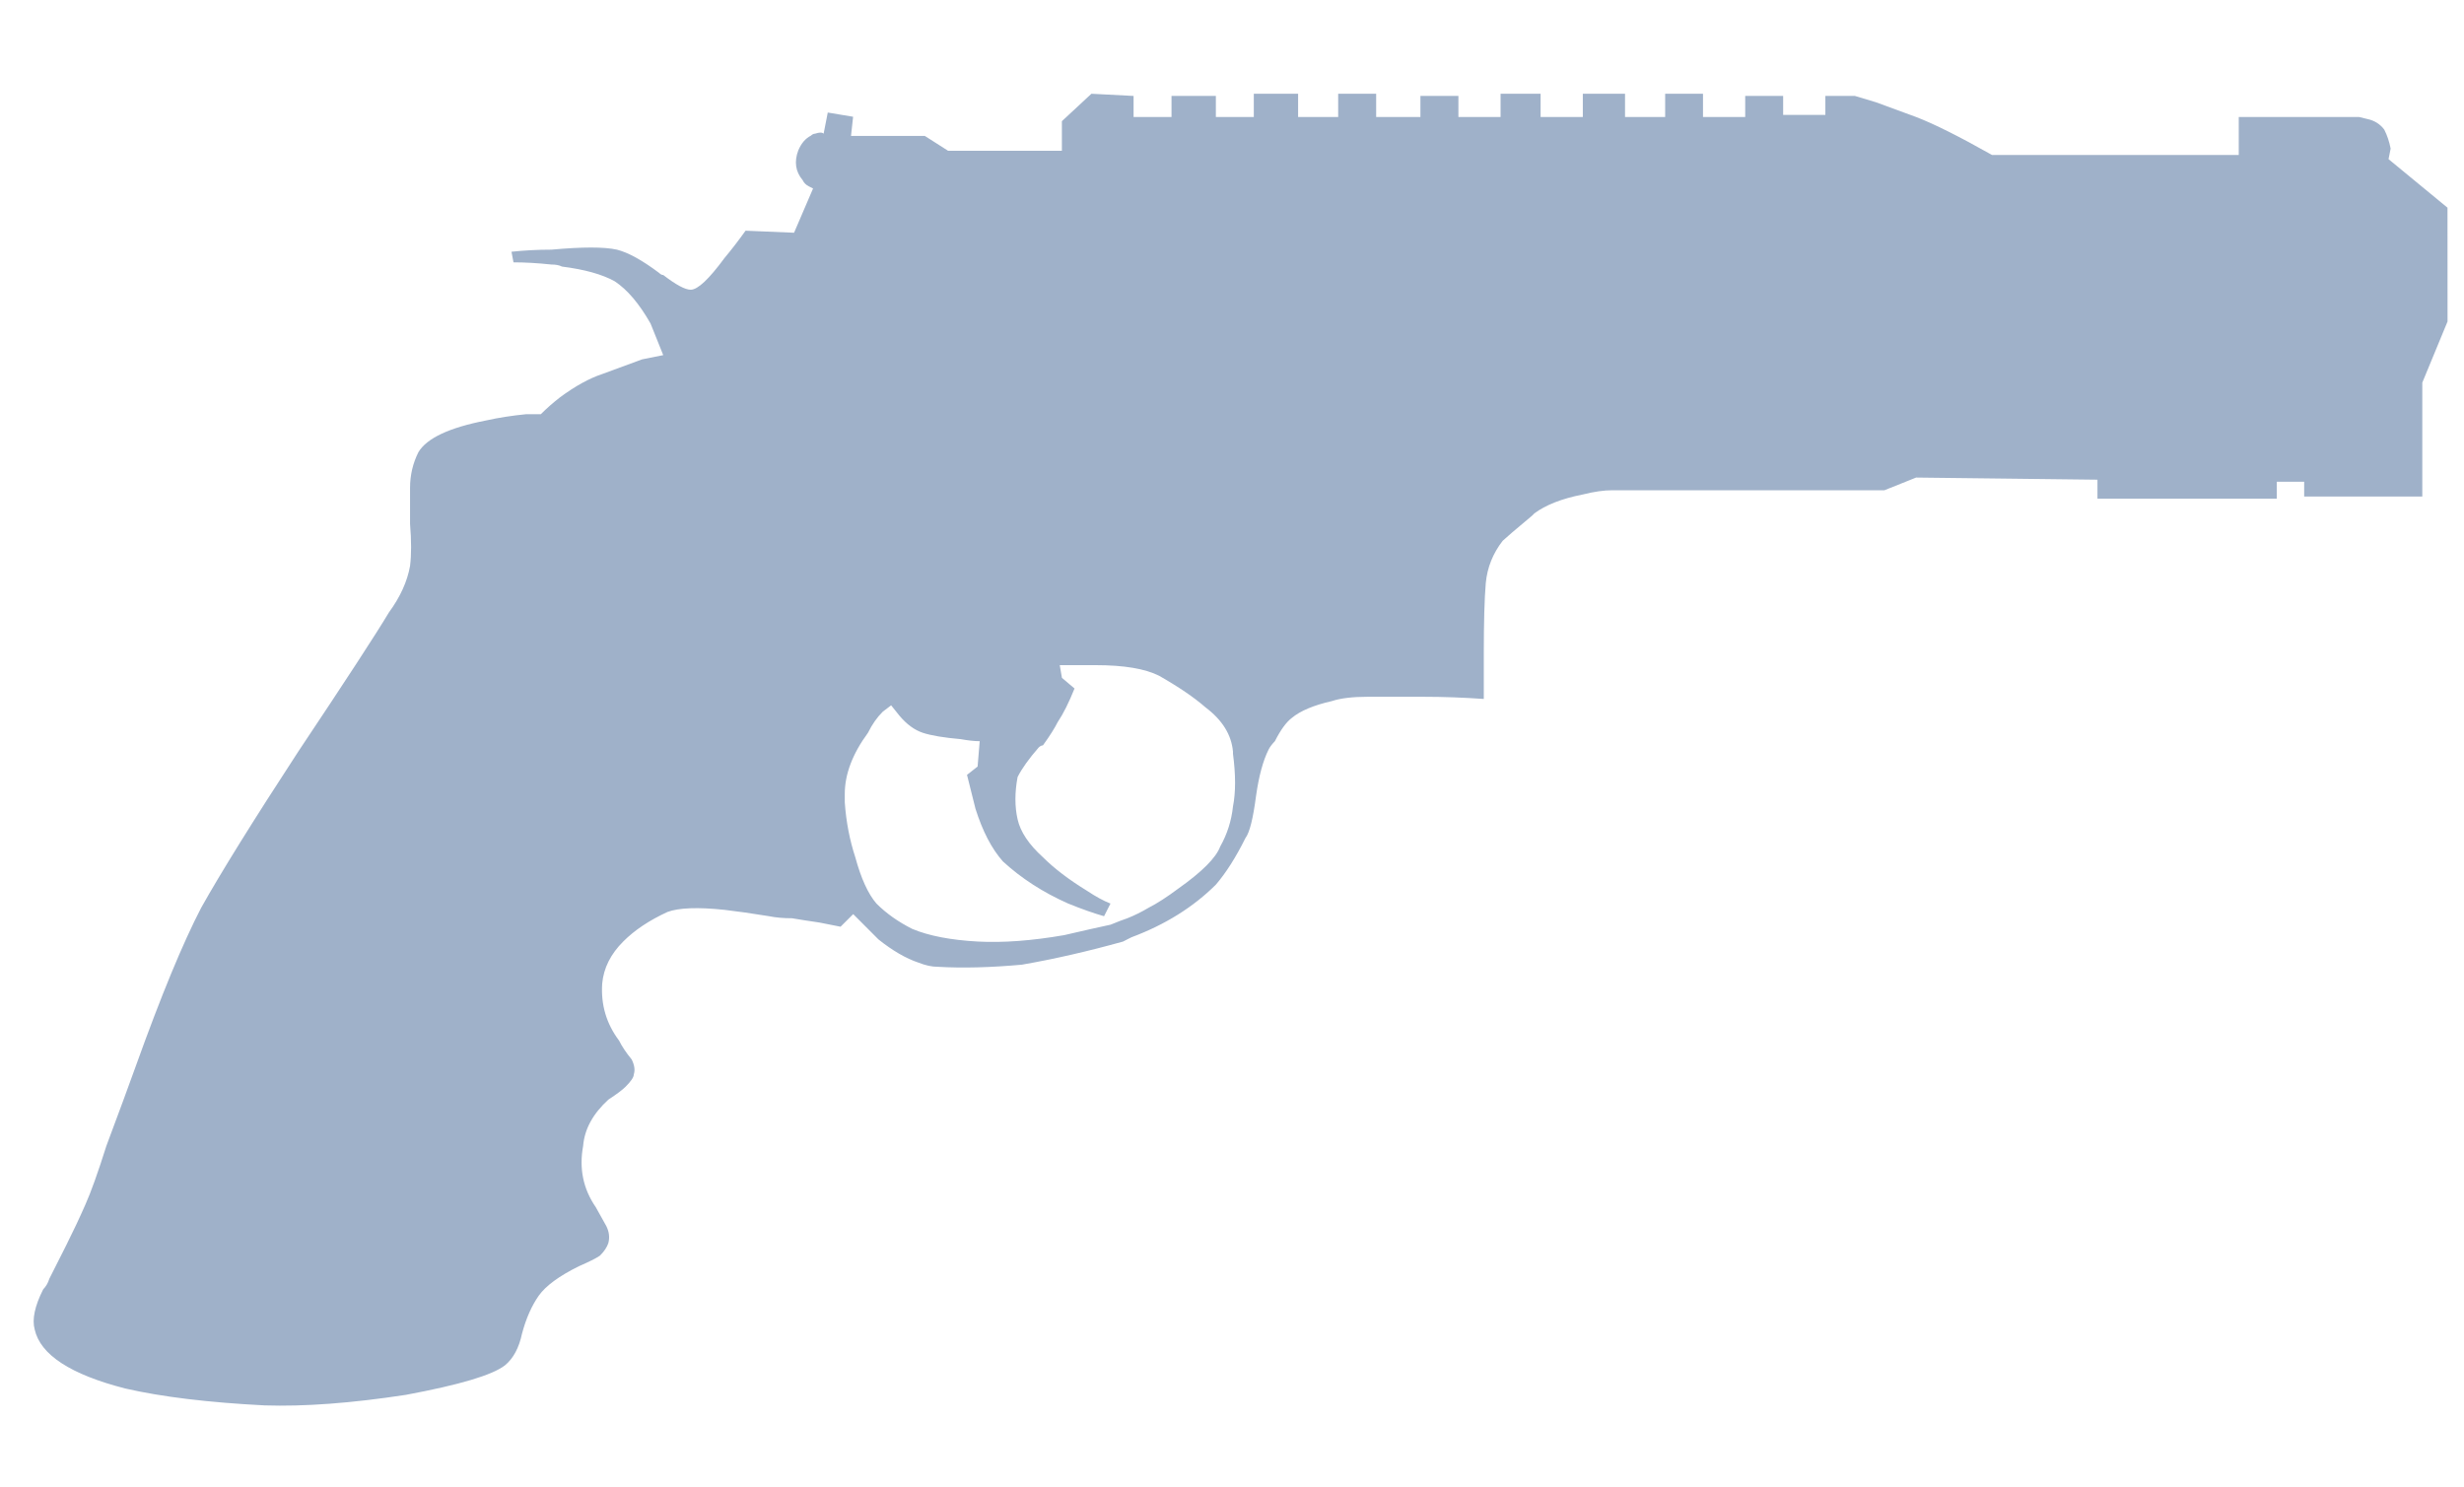 <svg width="53" height="32" viewBox="0 0 53 32" fill="none" xmlns="http://www.w3.org/2000/svg">
<g clip-path="url(#clip0_28409_24681)">
<path fill-rule="evenodd" clip-rule="evenodd" d="M52.646 6.917L52.103 8.232V10.682H49.562V10.364H48.973V10.728H45.116V10.32L41.215 10.274L40.533 10.547H34.682C34.5 10.547 34.29 10.577 34.046 10.638C33.592 10.727 33.245 10.865 33.003 11.045L32.957 11.092C32.595 11.394 32.384 11.575 32.322 11.635C32.112 11.906 31.99 12.21 31.959 12.542C31.93 12.874 31.916 13.39 31.916 14.084C31.916 14.417 31.916 14.736 31.916 15.037C31.49 15.007 31.054 14.99 30.6 14.99H30.553C30.13 14.99 29.752 14.99 29.42 14.99C29.087 14.99 28.828 15.023 28.648 15.083C28.256 15.172 27.968 15.294 27.787 15.445C27.667 15.536 27.546 15.702 27.423 15.945C27.365 16.006 27.316 16.067 27.287 16.126C27.166 16.369 27.077 16.7 27.017 17.124C26.954 17.608 26.88 17.909 26.789 18.03C26.578 18.455 26.364 18.786 26.154 19.031C25.67 19.513 25.064 19.893 24.338 20.164C24.28 20.195 24.216 20.223 24.157 20.256C23.4 20.467 22.676 20.633 21.98 20.754C21.315 20.814 20.709 20.831 20.166 20.799C20.044 20.799 19.91 20.77 19.757 20.71C19.485 20.619 19.197 20.451 18.895 20.21C18.773 20.088 18.653 19.968 18.533 19.847L18.352 19.666L18.08 19.937C17.928 19.908 17.778 19.877 17.625 19.847C17.412 19.815 17.217 19.787 17.036 19.755C16.854 19.755 16.688 19.741 16.537 19.71C16.172 19.65 15.857 19.606 15.583 19.574C15.008 19.513 14.6 19.53 14.358 19.619C13.966 19.8 13.648 20.011 13.406 20.255C13.134 20.526 12.983 20.829 12.953 21.162C12.923 21.616 13.043 22.023 13.316 22.387C13.376 22.508 13.466 22.645 13.588 22.794C13.648 22.916 13.663 23.022 13.633 23.113C13.633 23.173 13.573 23.265 13.451 23.384C13.391 23.444 13.27 23.537 13.087 23.656C12.755 23.959 12.572 24.292 12.543 24.654C12.454 25.139 12.543 25.577 12.815 25.971L13.042 26.378C13.103 26.501 13.117 26.62 13.086 26.741C13.056 26.833 12.996 26.922 12.904 27.014C12.814 27.075 12.663 27.149 12.452 27.241C12.027 27.451 11.739 27.663 11.589 27.874C11.439 28.087 11.317 28.359 11.228 28.693C11.164 28.994 11.045 29.221 10.863 29.372C10.592 29.584 9.879 29.794 8.732 30.008C7.55 30.189 6.537 30.263 5.69 30.235C4.482 30.173 3.484 30.053 2.696 29.872C1.517 29.57 0.868 29.146 0.746 28.601C0.687 28.389 0.746 28.101 0.928 27.74C0.988 27.677 1.033 27.603 1.061 27.511C1.214 27.209 1.336 26.967 1.426 26.787C1.577 26.485 1.713 26.197 1.833 25.923C1.955 25.652 2.106 25.229 2.288 24.653C2.56 23.928 2.77 23.354 2.923 22.93C3.466 21.417 3.935 20.283 4.328 19.528C4.752 18.771 5.448 17.652 6.415 16.17C7.444 14.628 8.095 13.629 8.366 13.175C8.61 12.843 8.76 12.51 8.82 12.177C8.85 11.935 8.85 11.633 8.82 11.27C8.82 10.845 8.82 10.588 8.82 10.498C8.82 10.226 8.879 9.968 9.001 9.726C9.183 9.425 9.667 9.199 10.454 9.046C10.726 8.985 11.015 8.941 11.316 8.911H11.633C11.754 8.789 11.892 8.668 12.044 8.549C12.374 8.305 12.677 8.139 12.951 8.048C13.192 7.959 13.48 7.852 13.812 7.731L14.266 7.64L13.993 6.96C13.752 6.537 13.497 6.233 13.223 6.052C12.952 5.901 12.571 5.796 12.088 5.735C12.027 5.704 11.952 5.691 11.861 5.691C11.559 5.659 11.285 5.644 11.045 5.644L11.002 5.416C11.272 5.387 11.56 5.371 11.862 5.371C12.528 5.31 12.996 5.31 13.27 5.371C13.512 5.432 13.813 5.598 14.177 5.871C14.207 5.9 14.236 5.917 14.267 5.917C14.539 6.126 14.736 6.233 14.857 6.233C15.008 6.233 15.249 6.006 15.583 5.552C15.735 5.37 15.885 5.175 16.037 4.963L17.08 5.007L17.489 4.055L17.398 4.009C17.336 3.978 17.293 3.934 17.263 3.873C17.111 3.692 17.08 3.479 17.17 3.238C17.233 3.087 17.323 2.979 17.442 2.919C17.473 2.89 17.503 2.876 17.533 2.876C17.623 2.845 17.684 2.845 17.716 2.876L17.805 2.421L18.35 2.512L18.305 2.924H19.892L20.392 3.243H22.841V2.607L23.476 2.017L24.383 2.064V2.517H25.199V2.064H26.153V2.517H26.969V2.017H27.922V2.517H28.784V2.017H29.601V2.517H30.553V2.064H31.37V2.517H32.277V2.017H33.138V2.517H34.046V2.017H34.954V2.517H35.817V2.017H36.631V2.517H37.539V2.064H38.355V2.472H39.263V2.064H39.899L40.352 2.2C40.686 2.321 40.972 2.426 41.215 2.517C41.608 2.668 42.152 2.941 42.848 3.334H48.155V2.517H50.742L50.924 2.561C51.073 2.593 51.195 2.668 51.285 2.789C51.347 2.91 51.393 3.046 51.422 3.197L51.377 3.424L52.645 4.468L52.646 6.917ZM22.842 14.583L23.113 14.812C22.991 15.116 22.871 15.356 22.749 15.538C22.689 15.659 22.586 15.825 22.433 16.036C22.402 16.036 22.372 16.053 22.342 16.081C22.131 16.323 21.979 16.536 21.888 16.717C21.826 17.05 21.826 17.352 21.888 17.625C21.948 17.896 22.131 18.168 22.433 18.442C22.675 18.683 22.991 18.925 23.386 19.167C23.567 19.287 23.733 19.379 23.886 19.439L23.748 19.711C23.537 19.651 23.28 19.562 22.977 19.439C22.434 19.198 21.965 18.894 21.572 18.532C21.33 18.259 21.135 17.882 20.982 17.398L20.8 16.67L21.028 16.491L21.073 15.946C20.954 15.946 20.816 15.929 20.667 15.902C20.302 15.87 20.031 15.825 19.849 15.765C19.667 15.704 19.503 15.582 19.35 15.401L19.168 15.174L18.987 15.312C18.867 15.431 18.76 15.582 18.67 15.765C18.337 16.218 18.171 16.657 18.171 17.08C18.171 17.141 18.171 17.202 18.171 17.261C18.2 17.685 18.278 18.078 18.397 18.442C18.52 18.894 18.67 19.227 18.852 19.439C19.064 19.651 19.319 19.831 19.622 19.984C19.986 20.136 20.455 20.224 21.03 20.256C21.574 20.285 22.196 20.239 22.891 20.118C23.283 20.027 23.617 19.951 23.889 19.893C24.038 19.829 24.16 19.787 24.252 19.754C24.401 19.695 24.554 19.619 24.706 19.529C24.887 19.437 25.098 19.301 25.342 19.119C25.854 18.757 26.157 18.454 26.246 18.213C26.4 17.94 26.489 17.652 26.521 17.35C26.581 17.048 26.581 16.668 26.521 16.216V16.171C26.489 15.808 26.293 15.491 25.929 15.217C25.688 15.006 25.356 14.78 24.932 14.538C24.629 14.386 24.176 14.31 23.57 14.31H22.795L22.842 14.583Z" fill="#9FB1C9"/>
</g>
<defs>
<clipPath id="clip0_28409_24681">
<rect width="52.5" height="32" fill="white" transform="translate(0.375)"/>
</clipPath>
</defs>
</svg>
